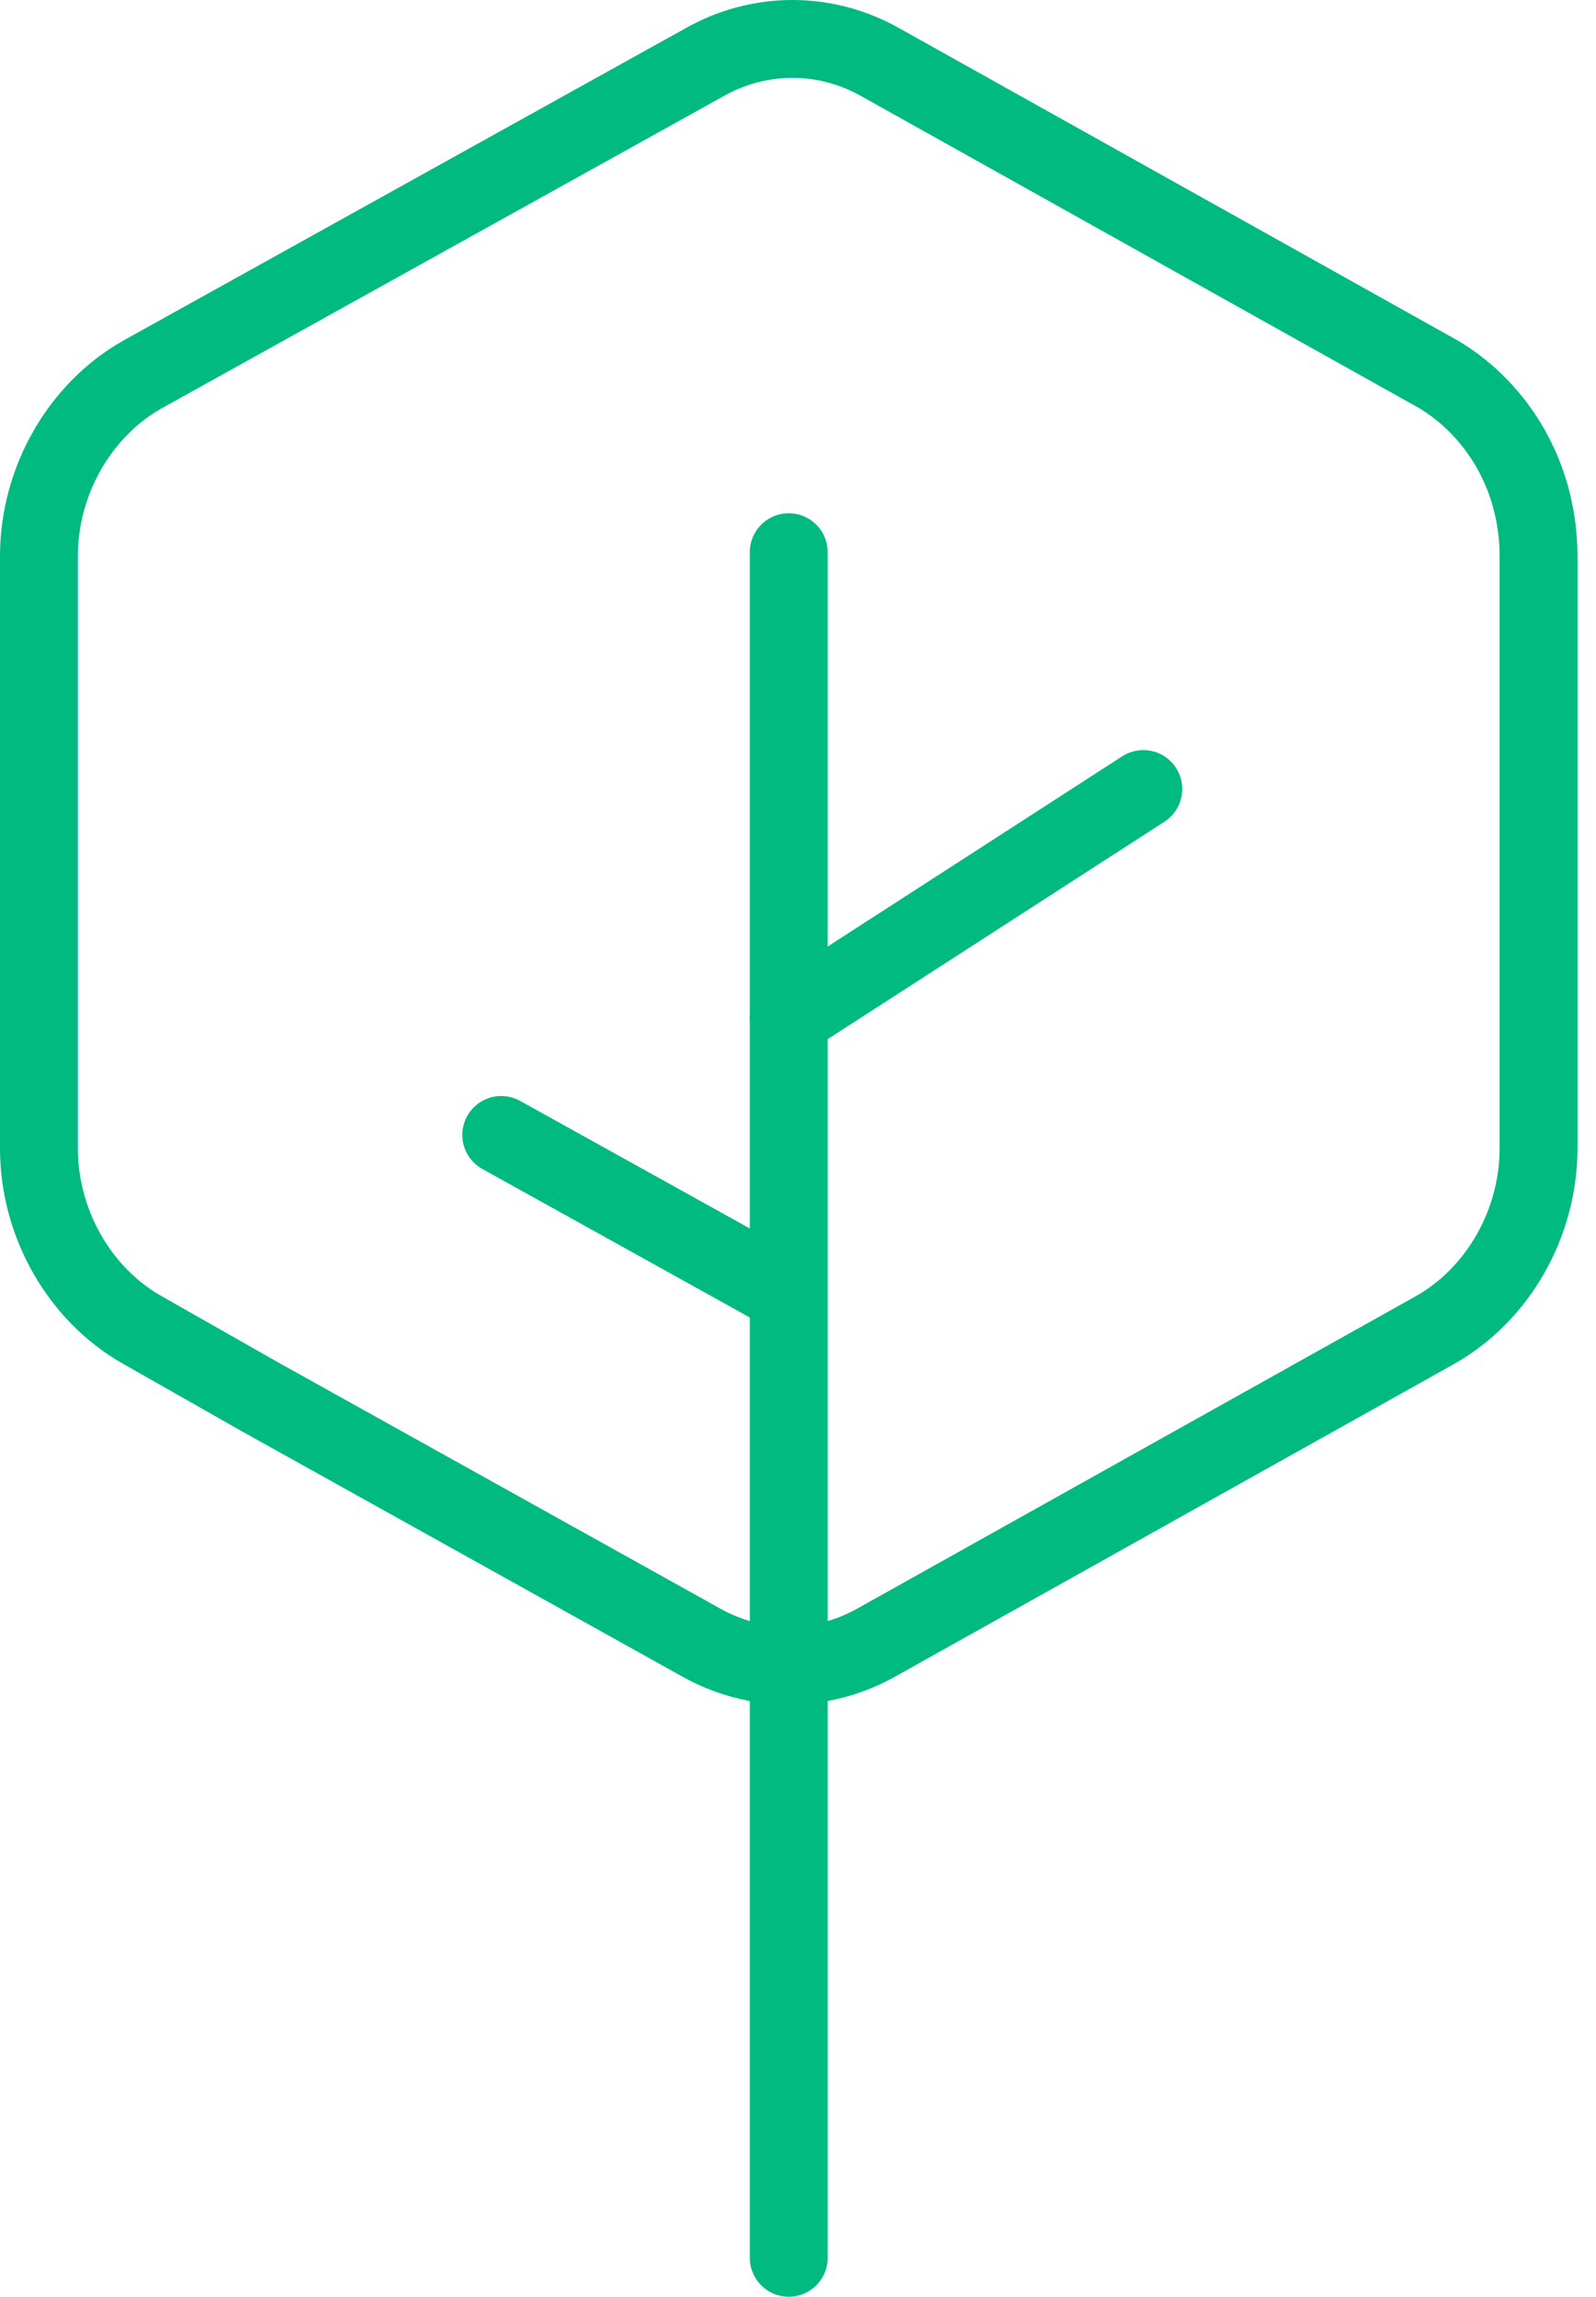 <svg width="41" height="59" viewBox="0 0 41 59" fill="none" xmlns="http://www.w3.org/2000/svg">
<path d="M39.524 14.287V29.501C39.524 31.428 38.481 33.254 36.867 34.166L22.54 42.179C21.116 42.99 19.408 42.99 17.985 42.179L6.693 35.891L3.657 34.166C2.044 33.254 1 31.428 1 29.501V14.287C1 12.36 2.044 10.534 3.657 9.621L18.08 1.609C19.503 0.797 21.211 0.797 22.634 1.609L36.962 9.621C38.481 10.534 39.524 12.258 39.524 14.287Z" stroke="#00BA80" stroke-width="2" stroke-miterlimit="10" stroke-linecap="round" stroke-linejoin="round"/>
<path d="M20.262 14.185V58.001" stroke="#00BA80" stroke-width="2" stroke-miterlimit="10" stroke-linecap="round" stroke-linejoin="round"/>
<path d="M29.371 20.269L20.262 26.151" stroke="#00BA80" stroke-width="2" stroke-miterlimit="10" stroke-linecap="round" stroke-linejoin="round"/>
<path d="M12.876 29.155L20.182 33.212" stroke="#00BA80" stroke-width="2" stroke-miterlimit="10" stroke-linecap="round" stroke-linejoin="round"/>
</svg>
